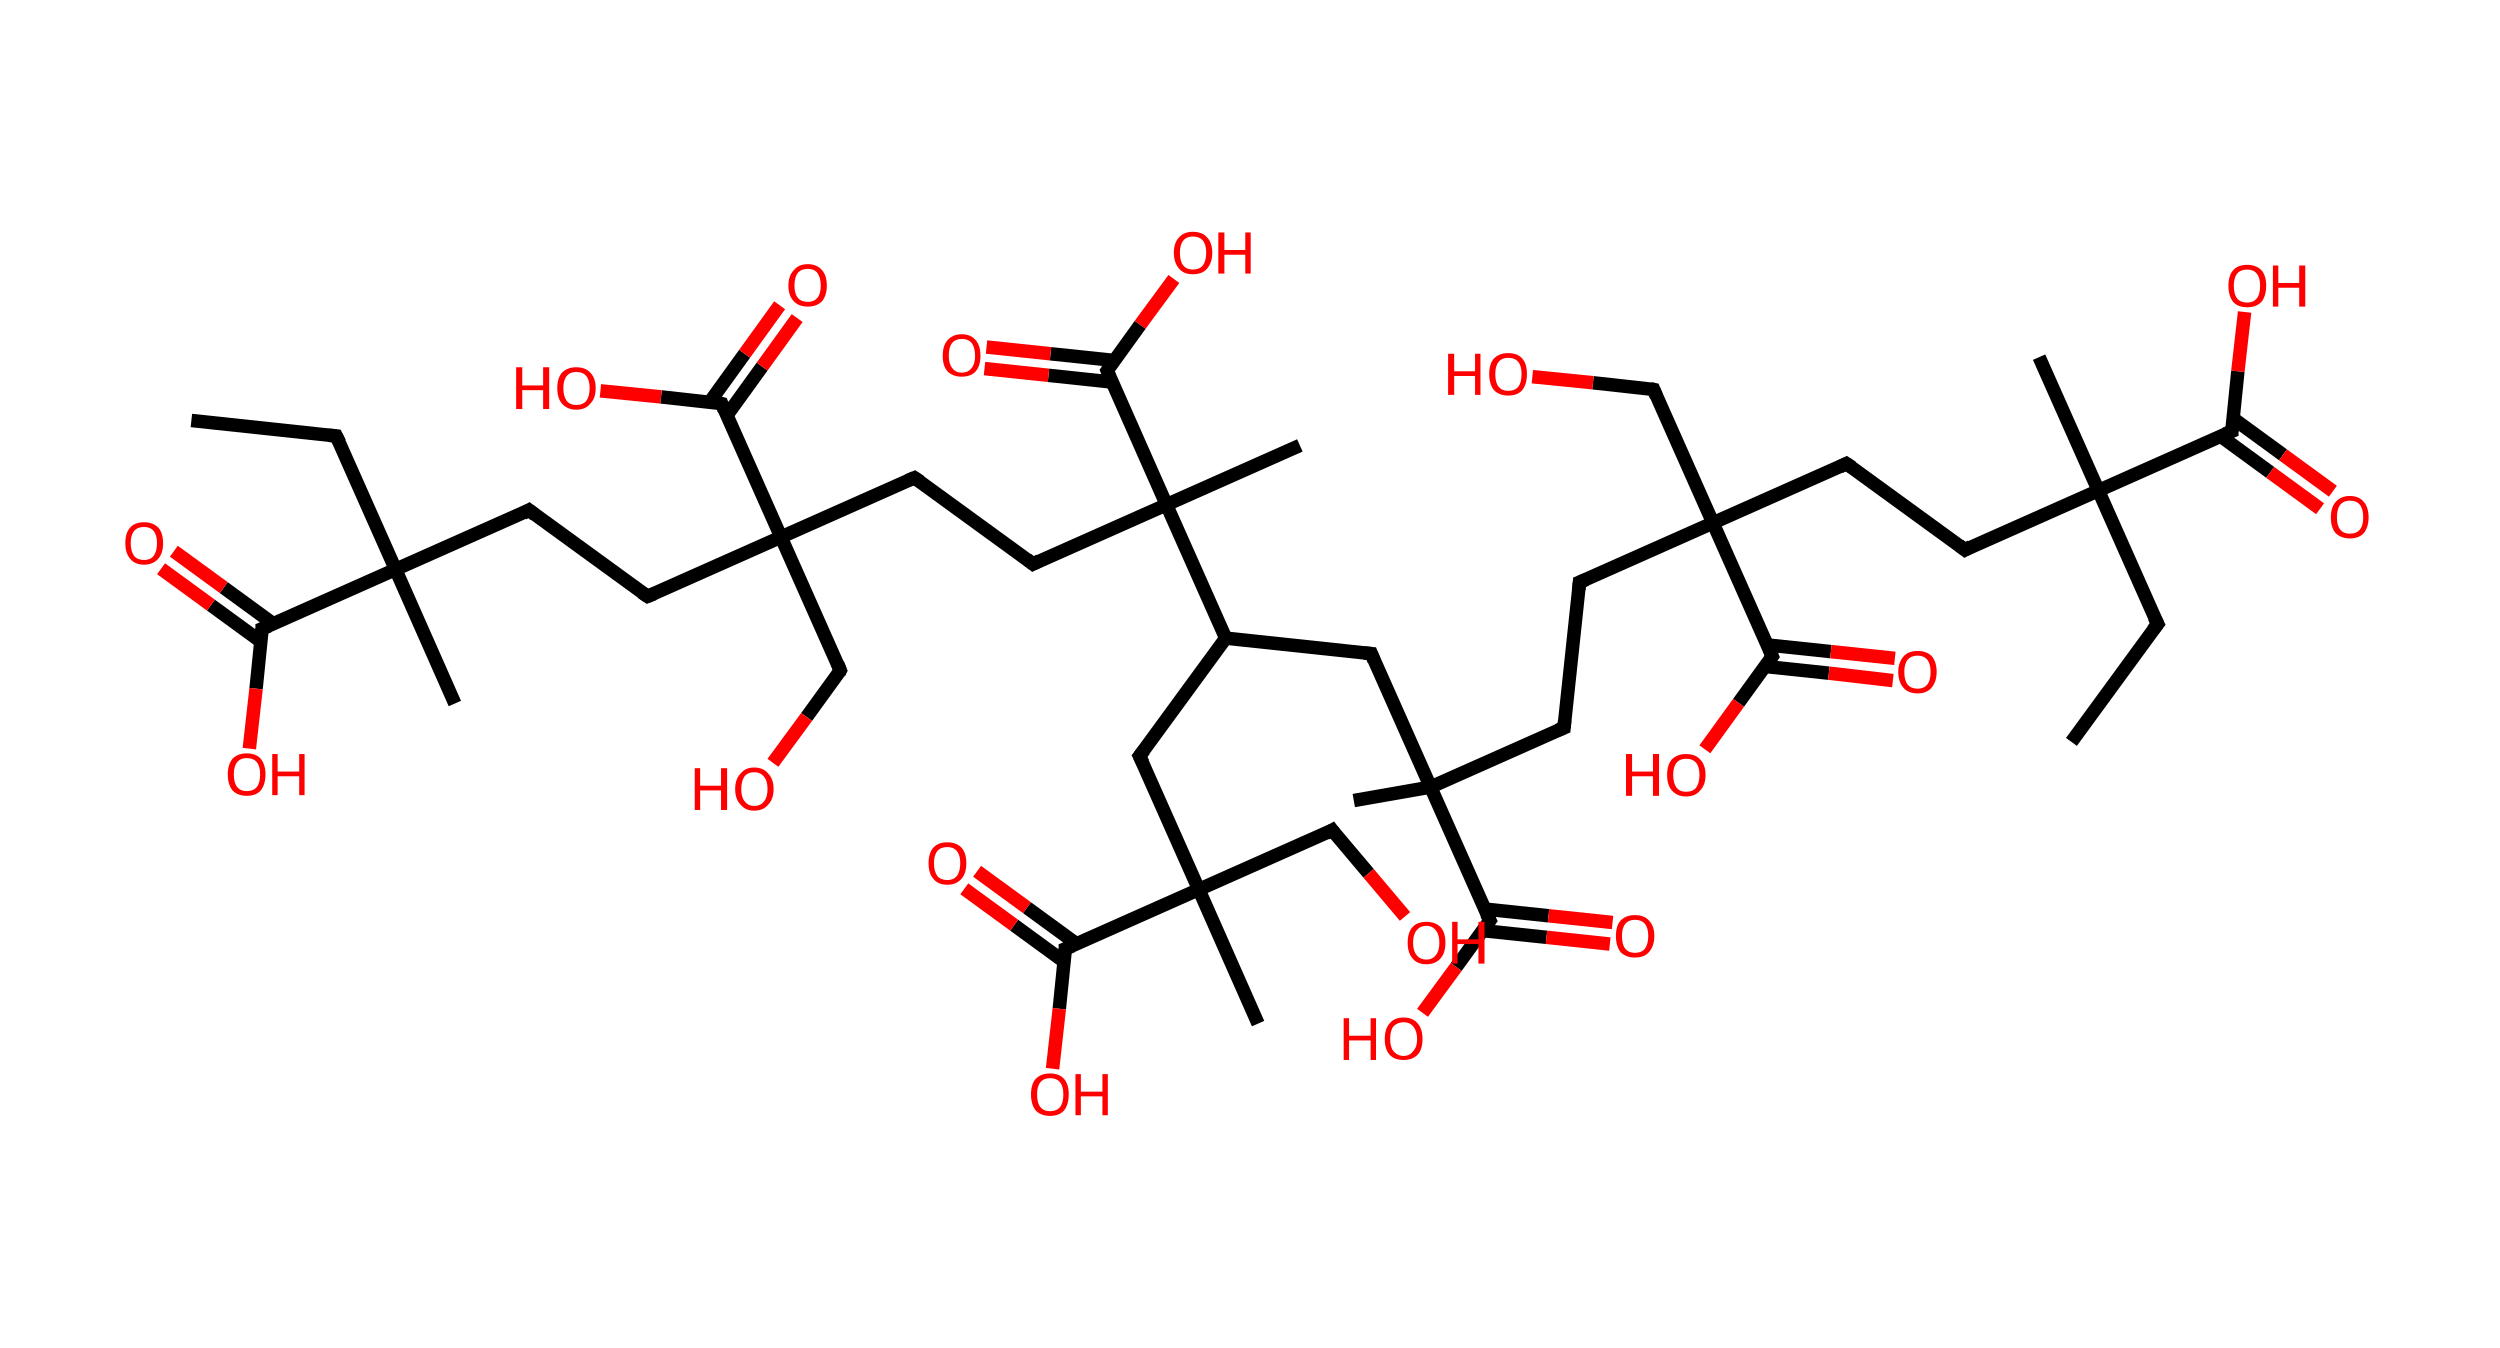 <?xml version='1.0' encoding='ASCII' standalone='yes'?>
<svg xmlns="http://www.w3.org/2000/svg" xmlns:rdkit="http://www.rdkit.org/xml" xmlns:xlink="http://www.w3.org/1999/xlink" version="1.1" baseProfile="full" xml:space="preserve" width="371px" height="200px" viewBox="0 0 371 200">
<!-- END OF HEADER -->
<rect style="opacity:1.0;fill:#FFFFFF;stroke:none" width="371.0" height="200.0" x="0.0" y="0.0"> </rect>
<path class="bond-0 atom-0 atom-1" d="M 307.4,110.1 L 320.2,92.6" style="fill:none;fill-rule:evenodd;stroke:#000000;stroke-width:2.0px;stroke-linecap:butt;stroke-linejoin:miter;stroke-opacity:1"/>
<path class="bond-1 atom-1 atom-2" d="M 320.2,92.6 L 311.4,72.8" style="fill:none;fill-rule:evenodd;stroke:#000000;stroke-width:2.0px;stroke-linecap:butt;stroke-linejoin:miter;stroke-opacity:1"/>
<path class="bond-2 atom-2 atom-3" d="M 311.4,72.8 L 302.6,53.0" style="fill:none;fill-rule:evenodd;stroke:#000000;stroke-width:2.0px;stroke-linecap:butt;stroke-linejoin:miter;stroke-opacity:1"/>
<path class="bond-3 atom-2 atom-4" d="M 311.4,72.8 L 291.6,81.6" style="fill:none;fill-rule:evenodd;stroke:#000000;stroke-width:2.0px;stroke-linecap:butt;stroke-linejoin:miter;stroke-opacity:1"/>
<path class="bond-4 atom-4 atom-5" d="M 291.6,81.6 L 274.0,68.8" style="fill:none;fill-rule:evenodd;stroke:#000000;stroke-width:2.0px;stroke-linecap:butt;stroke-linejoin:miter;stroke-opacity:1"/>
<path class="bond-5 atom-5 atom-6" d="M 274.0,68.8 L 254.2,77.6" style="fill:none;fill-rule:evenodd;stroke:#000000;stroke-width:2.0px;stroke-linecap:butt;stroke-linejoin:miter;stroke-opacity:1"/>
<path class="bond-6 atom-6 atom-7" d="M 254.2,77.6 L 245.4,57.8" style="fill:none;fill-rule:evenodd;stroke:#000000;stroke-width:2.0px;stroke-linecap:butt;stroke-linejoin:miter;stroke-opacity:1"/>
<path class="bond-7 atom-7 atom-8" d="M 245.4,57.8 L 236.4,56.8" style="fill:none;fill-rule:evenodd;stroke:#000000;stroke-width:2.0px;stroke-linecap:butt;stroke-linejoin:miter;stroke-opacity:1"/>
<path class="bond-7 atom-7 atom-8" d="M 236.4,56.8 L 227.4,55.9" style="fill:none;fill-rule:evenodd;stroke:#FF0000;stroke-width:2.0px;stroke-linecap:butt;stroke-linejoin:miter;stroke-opacity:1"/>
<path class="bond-8 atom-6 atom-9" d="M 254.2,77.6 L 234.4,86.4" style="fill:none;fill-rule:evenodd;stroke:#000000;stroke-width:2.0px;stroke-linecap:butt;stroke-linejoin:miter;stroke-opacity:1"/>
<path class="bond-9 atom-9 atom-10" d="M 234.4,86.4 L 232.1,108.0" style="fill:none;fill-rule:evenodd;stroke:#000000;stroke-width:2.0px;stroke-linecap:butt;stroke-linejoin:miter;stroke-opacity:1"/>
<path class="bond-10 atom-10 atom-11" d="M 232.1,108.0 L 212.3,116.8" style="fill:none;fill-rule:evenodd;stroke:#000000;stroke-width:2.0px;stroke-linecap:butt;stroke-linejoin:miter;stroke-opacity:1"/>
<path class="bond-11 atom-11 atom-12" d="M 212.3,116.8 L 200.9,118.8" style="fill:none;fill-rule:evenodd;stroke:#000000;stroke-width:2.0px;stroke-linecap:butt;stroke-linejoin:miter;stroke-opacity:1"/>
<path class="bond-12 atom-11 atom-13" d="M 212.3,116.8 L 203.5,97.0" style="fill:none;fill-rule:evenodd;stroke:#000000;stroke-width:2.0px;stroke-linecap:butt;stroke-linejoin:miter;stroke-opacity:1"/>
<path class="bond-13 atom-13 atom-14" d="M 203.5,97.0 L 181.9,94.7" style="fill:none;fill-rule:evenodd;stroke:#000000;stroke-width:2.0px;stroke-linecap:butt;stroke-linejoin:miter;stroke-opacity:1"/>
<path class="bond-14 atom-14 atom-15" d="M 181.9,94.7 L 169.1,112.2" style="fill:none;fill-rule:evenodd;stroke:#000000;stroke-width:2.0px;stroke-linecap:butt;stroke-linejoin:miter;stroke-opacity:1"/>
<path class="bond-15 atom-15 atom-16" d="M 169.1,112.2 L 177.9,132.0" style="fill:none;fill-rule:evenodd;stroke:#000000;stroke-width:2.0px;stroke-linecap:butt;stroke-linejoin:miter;stroke-opacity:1"/>
<path class="bond-16 atom-16 atom-17" d="M 177.9,132.0 L 186.7,151.9" style="fill:none;fill-rule:evenodd;stroke:#000000;stroke-width:2.0px;stroke-linecap:butt;stroke-linejoin:miter;stroke-opacity:1"/>
<path class="bond-17 atom-16 atom-18" d="M 177.9,132.0 L 197.7,123.2" style="fill:none;fill-rule:evenodd;stroke:#000000;stroke-width:2.0px;stroke-linecap:butt;stroke-linejoin:miter;stroke-opacity:1"/>
<path class="bond-18 atom-18 atom-19" d="M 197.7,123.2 L 203.1,129.6" style="fill:none;fill-rule:evenodd;stroke:#000000;stroke-width:2.0px;stroke-linecap:butt;stroke-linejoin:miter;stroke-opacity:1"/>
<path class="bond-18 atom-18 atom-19" d="M 203.1,129.6 L 208.5,136.0" style="fill:none;fill-rule:evenodd;stroke:#FF0000;stroke-width:2.0px;stroke-linecap:butt;stroke-linejoin:miter;stroke-opacity:1"/>
<path class="bond-19 atom-16 atom-20" d="M 177.9,132.0 L 158.1,140.8" style="fill:none;fill-rule:evenodd;stroke:#000000;stroke-width:2.0px;stroke-linecap:butt;stroke-linejoin:miter;stroke-opacity:1"/>
<path class="bond-20 atom-20 atom-21" d="M 159.8,140.1 L 152.4,134.7" style="fill:none;fill-rule:evenodd;stroke:#000000;stroke-width:2.0px;stroke-linecap:butt;stroke-linejoin:miter;stroke-opacity:1"/>
<path class="bond-20 atom-20 atom-21" d="M 152.4,134.7 L 145.0,129.3" style="fill:none;fill-rule:evenodd;stroke:#FF0000;stroke-width:2.0px;stroke-linecap:butt;stroke-linejoin:miter;stroke-opacity:1"/>
<path class="bond-20 atom-20 atom-21" d="M 157.9,142.7 L 150.5,137.3" style="fill:none;fill-rule:evenodd;stroke:#000000;stroke-width:2.0px;stroke-linecap:butt;stroke-linejoin:miter;stroke-opacity:1"/>
<path class="bond-20 atom-20 atom-21" d="M 150.5,137.3 L 143.1,131.9" style="fill:none;fill-rule:evenodd;stroke:#FF0000;stroke-width:2.0px;stroke-linecap:butt;stroke-linejoin:miter;stroke-opacity:1"/>
<path class="bond-21 atom-20 atom-22" d="M 158.1,140.8 L 157.2,149.7" style="fill:none;fill-rule:evenodd;stroke:#000000;stroke-width:2.0px;stroke-linecap:butt;stroke-linejoin:miter;stroke-opacity:1"/>
<path class="bond-21 atom-20 atom-22" d="M 157.2,149.7 L 156.2,158.6" style="fill:none;fill-rule:evenodd;stroke:#FF0000;stroke-width:2.0px;stroke-linecap:butt;stroke-linejoin:miter;stroke-opacity:1"/>
<path class="bond-22 atom-14 atom-23" d="M 181.9,94.7 L 173.1,74.9" style="fill:none;fill-rule:evenodd;stroke:#000000;stroke-width:2.0px;stroke-linecap:butt;stroke-linejoin:miter;stroke-opacity:1"/>
<path class="bond-23 atom-23 atom-24" d="M 173.1,74.9 L 192.9,66.1" style="fill:none;fill-rule:evenodd;stroke:#000000;stroke-width:2.0px;stroke-linecap:butt;stroke-linejoin:miter;stroke-opacity:1"/>
<path class="bond-24 atom-23 atom-25" d="M 173.1,74.9 L 153.3,83.7" style="fill:none;fill-rule:evenodd;stroke:#000000;stroke-width:2.0px;stroke-linecap:butt;stroke-linejoin:miter;stroke-opacity:1"/>
<path class="bond-25 atom-25 atom-26" d="M 153.3,83.7 L 135.7,70.9" style="fill:none;fill-rule:evenodd;stroke:#000000;stroke-width:2.0px;stroke-linecap:butt;stroke-linejoin:miter;stroke-opacity:1"/>
<path class="bond-26 atom-26 atom-27" d="M 135.7,70.9 L 115.9,79.7" style="fill:none;fill-rule:evenodd;stroke:#000000;stroke-width:2.0px;stroke-linecap:butt;stroke-linejoin:miter;stroke-opacity:1"/>
<path class="bond-27 atom-27 atom-28" d="M 115.9,79.7 L 124.7,99.5" style="fill:none;fill-rule:evenodd;stroke:#000000;stroke-width:2.0px;stroke-linecap:butt;stroke-linejoin:miter;stroke-opacity:1"/>
<path class="bond-28 atom-28 atom-29" d="M 124.7,99.5 L 119.7,106.4" style="fill:none;fill-rule:evenodd;stroke:#000000;stroke-width:2.0px;stroke-linecap:butt;stroke-linejoin:miter;stroke-opacity:1"/>
<path class="bond-28 atom-28 atom-29" d="M 119.7,106.4 L 114.7,113.2" style="fill:none;fill-rule:evenodd;stroke:#FF0000;stroke-width:2.0px;stroke-linecap:butt;stroke-linejoin:miter;stroke-opacity:1"/>
<path class="bond-29 atom-27 atom-30" d="M 115.9,79.7 L 96.1,88.5" style="fill:none;fill-rule:evenodd;stroke:#000000;stroke-width:2.0px;stroke-linecap:butt;stroke-linejoin:miter;stroke-opacity:1"/>
<path class="bond-30 atom-30 atom-31" d="M 96.1,88.5 L 78.5,75.7" style="fill:none;fill-rule:evenodd;stroke:#000000;stroke-width:2.0px;stroke-linecap:butt;stroke-linejoin:miter;stroke-opacity:1"/>
<path class="bond-31 atom-31 atom-32" d="M 78.5,75.7 L 58.7,84.5" style="fill:none;fill-rule:evenodd;stroke:#000000;stroke-width:2.0px;stroke-linecap:butt;stroke-linejoin:miter;stroke-opacity:1"/>
<path class="bond-32 atom-32 atom-33" d="M 58.7,84.5 L 67.5,104.4" style="fill:none;fill-rule:evenodd;stroke:#000000;stroke-width:2.0px;stroke-linecap:butt;stroke-linejoin:miter;stroke-opacity:1"/>
<path class="bond-33 atom-32 atom-34" d="M 58.7,84.5 L 49.9,64.7" style="fill:none;fill-rule:evenodd;stroke:#000000;stroke-width:2.0px;stroke-linecap:butt;stroke-linejoin:miter;stroke-opacity:1"/>
<path class="bond-34 atom-34 atom-35" d="M 49.9,64.7 L 28.4,62.4" style="fill:none;fill-rule:evenodd;stroke:#000000;stroke-width:2.0px;stroke-linecap:butt;stroke-linejoin:miter;stroke-opacity:1"/>
<path class="bond-35 atom-32 atom-36" d="M 58.7,84.5 L 38.9,93.3" style="fill:none;fill-rule:evenodd;stroke:#000000;stroke-width:2.0px;stroke-linecap:butt;stroke-linejoin:miter;stroke-opacity:1"/>
<path class="bond-36 atom-36 atom-37" d="M 40.6,92.6 L 33.2,87.2" style="fill:none;fill-rule:evenodd;stroke:#000000;stroke-width:2.0px;stroke-linecap:butt;stroke-linejoin:miter;stroke-opacity:1"/>
<path class="bond-36 atom-36 atom-37" d="M 33.2,87.2 L 25.8,81.8" style="fill:none;fill-rule:evenodd;stroke:#FF0000;stroke-width:2.0px;stroke-linecap:butt;stroke-linejoin:miter;stroke-opacity:1"/>
<path class="bond-36 atom-36 atom-37" d="M 38.7,95.2 L 31.3,89.8" style="fill:none;fill-rule:evenodd;stroke:#000000;stroke-width:2.0px;stroke-linecap:butt;stroke-linejoin:miter;stroke-opacity:1"/>
<path class="bond-36 atom-36 atom-37" d="M 31.3,89.8 L 23.9,84.4" style="fill:none;fill-rule:evenodd;stroke:#FF0000;stroke-width:2.0px;stroke-linecap:butt;stroke-linejoin:miter;stroke-opacity:1"/>
<path class="bond-37 atom-36 atom-38" d="M 38.9,93.3 L 38.0,102.2" style="fill:none;fill-rule:evenodd;stroke:#000000;stroke-width:2.0px;stroke-linecap:butt;stroke-linejoin:miter;stroke-opacity:1"/>
<path class="bond-37 atom-36 atom-38" d="M 38.0,102.2 L 37.0,111.1" style="fill:none;fill-rule:evenodd;stroke:#FF0000;stroke-width:2.0px;stroke-linecap:butt;stroke-linejoin:miter;stroke-opacity:1"/>
<path class="bond-38 atom-27 atom-39" d="M 115.9,79.7 L 107.1,59.9" style="fill:none;fill-rule:evenodd;stroke:#000000;stroke-width:2.0px;stroke-linecap:butt;stroke-linejoin:miter;stroke-opacity:1"/>
<path class="bond-39 atom-39 atom-40" d="M 107.9,61.6 L 113.1,54.4" style="fill:none;fill-rule:evenodd;stroke:#000000;stroke-width:2.0px;stroke-linecap:butt;stroke-linejoin:miter;stroke-opacity:1"/>
<path class="bond-39 atom-39 atom-40" d="M 113.1,54.4 L 118.3,47.2" style="fill:none;fill-rule:evenodd;stroke:#FF0000;stroke-width:2.0px;stroke-linecap:butt;stroke-linejoin:miter;stroke-opacity:1"/>
<path class="bond-39 atom-39 atom-40" d="M 105.3,59.7 L 110.5,52.5" style="fill:none;fill-rule:evenodd;stroke:#000000;stroke-width:2.0px;stroke-linecap:butt;stroke-linejoin:miter;stroke-opacity:1"/>
<path class="bond-39 atom-39 atom-40" d="M 110.5,52.5 L 115.7,45.3" style="fill:none;fill-rule:evenodd;stroke:#FF0000;stroke-width:2.0px;stroke-linecap:butt;stroke-linejoin:miter;stroke-opacity:1"/>
<path class="bond-40 atom-39 atom-41" d="M 107.1,59.9 L 98.1,58.9" style="fill:none;fill-rule:evenodd;stroke:#000000;stroke-width:2.0px;stroke-linecap:butt;stroke-linejoin:miter;stroke-opacity:1"/>
<path class="bond-40 atom-39 atom-41" d="M 98.1,58.9 L 89.1,58.0" style="fill:none;fill-rule:evenodd;stroke:#FF0000;stroke-width:2.0px;stroke-linecap:butt;stroke-linejoin:miter;stroke-opacity:1"/>
<path class="bond-41 atom-23 atom-42" d="M 173.1,74.9 L 164.3,55.0" style="fill:none;fill-rule:evenodd;stroke:#000000;stroke-width:2.0px;stroke-linecap:butt;stroke-linejoin:miter;stroke-opacity:1"/>
<path class="bond-42 atom-42 atom-43" d="M 165.4,53.5 L 155.9,52.5" style="fill:none;fill-rule:evenodd;stroke:#000000;stroke-width:2.0px;stroke-linecap:butt;stroke-linejoin:miter;stroke-opacity:1"/>
<path class="bond-42 atom-42 atom-43" d="M 155.9,52.5 L 146.4,51.5" style="fill:none;fill-rule:evenodd;stroke:#FF0000;stroke-width:2.0px;stroke-linecap:butt;stroke-linejoin:miter;stroke-opacity:1"/>
<path class="bond-42 atom-42 atom-43" d="M 165.0,56.7 L 155.6,55.7" style="fill:none;fill-rule:evenodd;stroke:#000000;stroke-width:2.0px;stroke-linecap:butt;stroke-linejoin:miter;stroke-opacity:1"/>
<path class="bond-42 atom-42 atom-43" d="M 155.6,55.7 L 146.1,54.7" style="fill:none;fill-rule:evenodd;stroke:#FF0000;stroke-width:2.0px;stroke-linecap:butt;stroke-linejoin:miter;stroke-opacity:1"/>
<path class="bond-43 atom-42 atom-44" d="M 164.3,55.0 L 169.2,48.2" style="fill:none;fill-rule:evenodd;stroke:#000000;stroke-width:2.0px;stroke-linecap:butt;stroke-linejoin:miter;stroke-opacity:1"/>
<path class="bond-43 atom-42 atom-44" d="M 169.2,48.2 L 174.2,41.4" style="fill:none;fill-rule:evenodd;stroke:#FF0000;stroke-width:2.0px;stroke-linecap:butt;stroke-linejoin:miter;stroke-opacity:1"/>
<path class="bond-44 atom-11 atom-45" d="M 212.3,116.8 L 221.1,136.6" style="fill:none;fill-rule:evenodd;stroke:#000000;stroke-width:2.0px;stroke-linecap:butt;stroke-linejoin:miter;stroke-opacity:1"/>
<path class="bond-45 atom-45 atom-46" d="M 220.0,138.1 L 229.5,139.1" style="fill:none;fill-rule:evenodd;stroke:#000000;stroke-width:2.0px;stroke-linecap:butt;stroke-linejoin:miter;stroke-opacity:1"/>
<path class="bond-45 atom-45 atom-46" d="M 229.5,139.1 L 238.9,140.1" style="fill:none;fill-rule:evenodd;stroke:#FF0000;stroke-width:2.0px;stroke-linecap:butt;stroke-linejoin:miter;stroke-opacity:1"/>
<path class="bond-45 atom-45 atom-46" d="M 220.3,134.9 L 229.8,135.9" style="fill:none;fill-rule:evenodd;stroke:#000000;stroke-width:2.0px;stroke-linecap:butt;stroke-linejoin:miter;stroke-opacity:1"/>
<path class="bond-45 atom-45 atom-46" d="M 229.8,135.9 L 239.3,136.9" style="fill:none;fill-rule:evenodd;stroke:#FF0000;stroke-width:2.0px;stroke-linecap:butt;stroke-linejoin:miter;stroke-opacity:1"/>
<path class="bond-46 atom-45 atom-47" d="M 221.1,136.6 L 216.1,143.5" style="fill:none;fill-rule:evenodd;stroke:#000000;stroke-width:2.0px;stroke-linecap:butt;stroke-linejoin:miter;stroke-opacity:1"/>
<path class="bond-46 atom-45 atom-47" d="M 216.1,143.5 L 211.1,150.3" style="fill:none;fill-rule:evenodd;stroke:#FF0000;stroke-width:2.0px;stroke-linecap:butt;stroke-linejoin:miter;stroke-opacity:1"/>
<path class="bond-47 atom-6 atom-48" d="M 254.2,77.6 L 263.0,97.4" style="fill:none;fill-rule:evenodd;stroke:#000000;stroke-width:2.0px;stroke-linecap:butt;stroke-linejoin:miter;stroke-opacity:1"/>
<path class="bond-48 atom-48 atom-49" d="M 261.9,98.9 L 271.4,99.9" style="fill:none;fill-rule:evenodd;stroke:#000000;stroke-width:2.0px;stroke-linecap:butt;stroke-linejoin:miter;stroke-opacity:1"/>
<path class="bond-48 atom-48 atom-49" d="M 271.4,99.9 L 280.9,101.0" style="fill:none;fill-rule:evenodd;stroke:#FF0000;stroke-width:2.0px;stroke-linecap:butt;stroke-linejoin:miter;stroke-opacity:1"/>
<path class="bond-48 atom-48 atom-49" d="M 262.2,95.7 L 271.7,96.7" style="fill:none;fill-rule:evenodd;stroke:#000000;stroke-width:2.0px;stroke-linecap:butt;stroke-linejoin:miter;stroke-opacity:1"/>
<path class="bond-48 atom-48 atom-49" d="M 271.7,96.7 L 281.2,97.7" style="fill:none;fill-rule:evenodd;stroke:#FF0000;stroke-width:2.0px;stroke-linecap:butt;stroke-linejoin:miter;stroke-opacity:1"/>
<path class="bond-49 atom-48 atom-50" d="M 263.0,97.4 L 258.0,104.3" style="fill:none;fill-rule:evenodd;stroke:#000000;stroke-width:2.0px;stroke-linecap:butt;stroke-linejoin:miter;stroke-opacity:1"/>
<path class="bond-49 atom-48 atom-50" d="M 258.0,104.3 L 253.0,111.2" style="fill:none;fill-rule:evenodd;stroke:#FF0000;stroke-width:2.0px;stroke-linecap:butt;stroke-linejoin:miter;stroke-opacity:1"/>
<path class="bond-50 atom-2 atom-51" d="M 311.4,72.8 L 331.2,64.0" style="fill:none;fill-rule:evenodd;stroke:#000000;stroke-width:2.0px;stroke-linecap:butt;stroke-linejoin:miter;stroke-opacity:1"/>
<path class="bond-51 atom-51 atom-52" d="M 329.5,64.7 L 336.9,70.1" style="fill:none;fill-rule:evenodd;stroke:#000000;stroke-width:2.0px;stroke-linecap:butt;stroke-linejoin:miter;stroke-opacity:1"/>
<path class="bond-51 atom-51 atom-52" d="M 336.9,70.1 L 344.3,75.5" style="fill:none;fill-rule:evenodd;stroke:#FF0000;stroke-width:2.0px;stroke-linecap:butt;stroke-linejoin:miter;stroke-opacity:1"/>
<path class="bond-51 atom-51 atom-52" d="M 331.4,62.1 L 338.8,67.5" style="fill:none;fill-rule:evenodd;stroke:#000000;stroke-width:2.0px;stroke-linecap:butt;stroke-linejoin:miter;stroke-opacity:1"/>
<path class="bond-51 atom-51 atom-52" d="M 338.8,67.5 L 346.2,72.9" style="fill:none;fill-rule:evenodd;stroke:#FF0000;stroke-width:2.0px;stroke-linecap:butt;stroke-linejoin:miter;stroke-opacity:1"/>
<path class="bond-52 atom-51 atom-53" d="M 331.2,64.0 L 332.1,55.1" style="fill:none;fill-rule:evenodd;stroke:#000000;stroke-width:2.0px;stroke-linecap:butt;stroke-linejoin:miter;stroke-opacity:1"/>
<path class="bond-52 atom-51 atom-53" d="M 332.1,55.1 L 333.1,46.3" style="fill:none;fill-rule:evenodd;stroke:#FF0000;stroke-width:2.0px;stroke-linecap:butt;stroke-linejoin:miter;stroke-opacity:1"/>
<path d="M 319.5,93.5 L 320.2,92.6 L 319.7,91.6" style="fill:none;stroke:#000000;stroke-width:2.0px;stroke-linecap:butt;stroke-linejoin:miter;stroke-opacity:1;"/>
<path d="M 292.5,81.1 L 291.6,81.6 L 290.7,80.9" style="fill:none;stroke:#000000;stroke-width:2.0px;stroke-linecap:butt;stroke-linejoin:miter;stroke-opacity:1;"/>
<path d="M 274.9,69.4 L 274.0,68.8 L 273.0,69.3" style="fill:none;stroke:#000000;stroke-width:2.0px;stroke-linecap:butt;stroke-linejoin:miter;stroke-opacity:1;"/>
<path d="M 245.8,58.8 L 245.4,57.8 L 244.9,57.7" style="fill:none;stroke:#000000;stroke-width:2.0px;stroke-linecap:butt;stroke-linejoin:miter;stroke-opacity:1;"/>
<path d="M 235.4,86.0 L 234.4,86.4 L 234.3,87.5" style="fill:none;stroke:#000000;stroke-width:2.0px;stroke-linecap:butt;stroke-linejoin:miter;stroke-opacity:1;"/>
<path d="M 232.2,106.9 L 232.1,108.0 L 231.1,108.4" style="fill:none;stroke:#000000;stroke-width:2.0px;stroke-linecap:butt;stroke-linejoin:miter;stroke-opacity:1;"/>
<path d="M 203.9,98.0 L 203.5,97.0 L 202.4,96.9" style="fill:none;stroke:#000000;stroke-width:2.0px;stroke-linecap:butt;stroke-linejoin:miter;stroke-opacity:1;"/>
<path d="M 169.8,111.3 L 169.1,112.2 L 169.6,113.2" style="fill:none;stroke:#000000;stroke-width:2.0px;stroke-linecap:butt;stroke-linejoin:miter;stroke-opacity:1;"/>
<path d="M 196.8,123.7 L 197.7,123.2 L 198.0,123.6" style="fill:none;stroke:#000000;stroke-width:2.0px;stroke-linecap:butt;stroke-linejoin:miter;stroke-opacity:1;"/>
<path d="M 159.1,140.4 L 158.1,140.8 L 158.1,141.3" style="fill:none;stroke:#000000;stroke-width:2.0px;stroke-linecap:butt;stroke-linejoin:miter;stroke-opacity:1;"/>
<path d="M 154.3,83.2 L 153.3,83.7 L 152.4,83.0" style="fill:none;stroke:#000000;stroke-width:2.0px;stroke-linecap:butt;stroke-linejoin:miter;stroke-opacity:1;"/>
<path d="M 136.6,71.5 L 135.7,70.9 L 134.7,71.3" style="fill:none;stroke:#000000;stroke-width:2.0px;stroke-linecap:butt;stroke-linejoin:miter;stroke-opacity:1;"/>
<path d="M 124.3,98.5 L 124.7,99.5 L 124.5,99.9" style="fill:none;stroke:#000000;stroke-width:2.0px;stroke-linecap:butt;stroke-linejoin:miter;stroke-opacity:1;"/>
<path d="M 97.1,88.1 L 96.1,88.5 L 95.2,87.9" style="fill:none;stroke:#000000;stroke-width:2.0px;stroke-linecap:butt;stroke-linejoin:miter;stroke-opacity:1;"/>
<path d="M 79.4,76.4 L 78.5,75.7 L 77.6,76.2" style="fill:none;stroke:#000000;stroke-width:2.0px;stroke-linecap:butt;stroke-linejoin:miter;stroke-opacity:1;"/>
<path d="M 50.4,65.7 L 49.9,64.7 L 48.8,64.6" style="fill:none;stroke:#000000;stroke-width:2.0px;stroke-linecap:butt;stroke-linejoin:miter;stroke-opacity:1;"/>
<path d="M 39.9,92.9 L 38.9,93.3 L 38.9,93.8" style="fill:none;stroke:#000000;stroke-width:2.0px;stroke-linecap:butt;stroke-linejoin:miter;stroke-opacity:1;"/>
<path d="M 107.5,60.9 L 107.1,59.9 L 106.7,59.8" style="fill:none;stroke:#000000;stroke-width:2.0px;stroke-linecap:butt;stroke-linejoin:miter;stroke-opacity:1;"/>
<path d="M 164.7,56.0 L 164.3,55.0 L 164.5,54.7" style="fill:none;stroke:#000000;stroke-width:2.0px;stroke-linecap:butt;stroke-linejoin:miter;stroke-opacity:1;"/>
<path d="M 220.6,135.6 L 221.1,136.6 L 220.8,137.0" style="fill:none;stroke:#000000;stroke-width:2.0px;stroke-linecap:butt;stroke-linejoin:miter;stroke-opacity:1;"/>
<path d="M 262.6,96.4 L 263.0,97.4 L 262.7,97.8" style="fill:none;stroke:#000000;stroke-width:2.0px;stroke-linecap:butt;stroke-linejoin:miter;stroke-opacity:1;"/>
<path d="M 330.2,64.4 L 331.2,64.0 L 331.2,63.5" style="fill:none;stroke:#000000;stroke-width:2.0px;stroke-linecap:butt;stroke-linejoin:miter;stroke-opacity:1;"/>
<path class="atom-8" d="M 214.9 52.5 L 215.8 52.5 L 215.8 55.1 L 218.9 55.1 L 218.9 52.5 L 219.7 52.5 L 219.7 58.6 L 218.9 58.6 L 218.9 55.8 L 215.8 55.8 L 215.8 58.6 L 214.9 58.6 L 214.9 52.5 " fill="#FF0000"/>
<path class="atom-8" d="M 221.0 55.5 Q 221.0 54.0, 221.7 53.2 Q 222.5 52.4, 223.8 52.4 Q 225.2 52.4, 225.9 53.2 Q 226.6 54.0, 226.6 55.5 Q 226.6 57.0, 225.9 57.9 Q 225.2 58.7, 223.8 58.7 Q 222.5 58.7, 221.7 57.9 Q 221.0 57.0, 221.0 55.5 M 223.8 58.0 Q 224.8 58.0, 225.3 57.4 Q 225.8 56.8, 225.8 55.5 Q 225.8 54.3, 225.3 53.7 Q 224.8 53.1, 223.8 53.1 Q 222.9 53.1, 222.4 53.7 Q 221.9 54.3, 221.9 55.5 Q 221.9 56.8, 222.4 57.4 Q 222.9 58.0, 223.8 58.0 " fill="#FF0000"/>
<path class="atom-19" d="M 208.9 139.9 Q 208.9 138.4, 209.6 137.6 Q 210.3 136.8, 211.7 136.8 Q 213.0 136.8, 213.8 137.6 Q 214.5 138.4, 214.5 139.9 Q 214.5 141.4, 213.8 142.2 Q 213.0 143.1, 211.7 143.1 Q 210.3 143.1, 209.6 142.2 Q 208.9 141.4, 208.9 139.9 M 211.7 142.4 Q 212.6 142.4, 213.1 141.7 Q 213.6 141.1, 213.6 139.9 Q 213.6 138.7, 213.1 138.1 Q 212.6 137.4, 211.7 137.4 Q 210.7 137.4, 210.2 138.1 Q 209.7 138.7, 209.7 139.9 Q 209.7 141.1, 210.2 141.7 Q 210.7 142.4, 211.7 142.4 " fill="#FF0000"/>
<path class="atom-19" d="M 215.5 136.8 L 216.3 136.8 L 216.3 139.4 L 219.4 139.4 L 219.4 136.8 L 220.3 136.8 L 220.3 143.0 L 219.4 143.0 L 219.4 140.1 L 216.3 140.1 L 216.3 143.0 L 215.5 143.0 L 215.5 136.8 " fill="#FF0000"/>
<path class="atom-21" d="M 137.8 128.1 Q 137.8 126.6, 138.5 125.8 Q 139.2 125.0, 140.6 125.0 Q 141.9 125.0, 142.7 125.8 Q 143.4 126.6, 143.4 128.1 Q 143.4 129.6, 142.7 130.4 Q 141.9 131.3, 140.6 131.3 Q 139.2 131.3, 138.5 130.4 Q 137.8 129.6, 137.8 128.1 M 140.6 130.6 Q 141.5 130.6, 142.0 130.0 Q 142.5 129.3, 142.5 128.1 Q 142.5 126.9, 142.0 126.3 Q 141.5 125.7, 140.6 125.7 Q 139.6 125.7, 139.1 126.3 Q 138.6 126.9, 138.6 128.1 Q 138.6 129.3, 139.1 130.0 Q 139.6 130.6, 140.6 130.6 " fill="#FF0000"/>
<path class="atom-22" d="M 153.0 162.4 Q 153.0 160.9, 153.7 160.1 Q 154.5 159.3, 155.8 159.3 Q 157.2 159.3, 157.9 160.1 Q 158.6 160.9, 158.6 162.4 Q 158.6 163.9, 157.9 164.8 Q 157.2 165.6, 155.8 165.6 Q 154.5 165.6, 153.7 164.8 Q 153.0 163.9, 153.0 162.4 M 155.8 164.9 Q 156.8 164.9, 157.3 164.3 Q 157.8 163.7, 157.8 162.4 Q 157.8 161.2, 157.3 160.6 Q 156.8 160.0, 155.8 160.0 Q 154.9 160.0, 154.4 160.6 Q 153.9 161.2, 153.9 162.4 Q 153.9 163.7, 154.4 164.3 Q 154.9 164.9, 155.8 164.9 " fill="#FF0000"/>
<path class="atom-22" d="M 159.6 159.4 L 160.4 159.4 L 160.4 162.0 L 163.6 162.0 L 163.6 159.4 L 164.4 159.4 L 164.4 165.5 L 163.6 165.5 L 163.6 162.7 L 160.4 162.7 L 160.4 165.5 L 159.6 165.5 L 159.6 159.4 " fill="#FF0000"/>
<path class="atom-29" d="M 103.1 114.0 L 103.9 114.0 L 103.9 116.6 L 107.0 116.6 L 107.0 114.0 L 107.9 114.0 L 107.9 120.2 L 107.0 120.2 L 107.0 117.3 L 103.9 117.3 L 103.9 120.2 L 103.1 120.2 L 103.1 114.0 " fill="#FF0000"/>
<path class="atom-29" d="M 109.1 117.1 Q 109.1 115.6, 109.9 114.8 Q 110.6 113.9, 111.9 113.9 Q 113.3 113.9, 114.0 114.8 Q 114.8 115.6, 114.8 117.1 Q 114.8 118.6, 114.0 119.4 Q 113.3 120.3, 111.9 120.3 Q 110.6 120.3, 109.9 119.4 Q 109.1 118.6, 109.1 117.1 M 111.9 119.6 Q 112.9 119.6, 113.4 118.9 Q 113.9 118.3, 113.9 117.1 Q 113.9 115.9, 113.4 115.3 Q 112.9 114.6, 111.9 114.6 Q 111.0 114.6, 110.5 115.2 Q 110.0 115.9, 110.0 117.1 Q 110.0 118.3, 110.5 118.9 Q 111.0 119.6, 111.9 119.6 " fill="#FF0000"/>
<path class="atom-37" d="M 18.6 80.6 Q 18.6 79.1, 19.3 78.3 Q 20.0 77.5, 21.4 77.5 Q 22.7 77.5, 23.5 78.3 Q 24.2 79.1, 24.2 80.6 Q 24.2 82.1, 23.5 82.9 Q 22.7 83.8, 21.4 83.8 Q 20.0 83.8, 19.3 82.9 Q 18.6 82.1, 18.6 80.6 M 21.4 83.1 Q 22.3 83.1, 22.8 82.5 Q 23.3 81.8, 23.3 80.6 Q 23.3 79.4, 22.8 78.8 Q 22.3 78.2, 21.4 78.2 Q 20.4 78.2, 19.9 78.8 Q 19.4 79.4, 19.4 80.6 Q 19.4 81.8, 19.9 82.5 Q 20.4 83.1, 21.4 83.1 " fill="#FF0000"/>
<path class="atom-38" d="M 33.8 114.9 Q 33.8 113.5, 34.5 112.6 Q 35.3 111.8, 36.6 111.8 Q 38.0 111.8, 38.7 112.6 Q 39.4 113.5, 39.4 114.9 Q 39.4 116.4, 38.7 117.3 Q 38.0 118.1, 36.6 118.1 Q 35.3 118.1, 34.5 117.3 Q 33.8 116.4, 33.8 114.9 M 36.6 117.4 Q 37.6 117.4, 38.1 116.8 Q 38.6 116.2, 38.6 114.9 Q 38.6 113.7, 38.1 113.1 Q 37.6 112.5, 36.6 112.5 Q 35.7 112.5, 35.2 113.1 Q 34.7 113.7, 34.7 114.9 Q 34.7 116.2, 35.2 116.8 Q 35.7 117.4, 36.6 117.4 " fill="#FF0000"/>
<path class="atom-38" d="M 40.4 111.9 L 41.2 111.9 L 41.2 114.5 L 44.4 114.5 L 44.4 111.9 L 45.2 111.9 L 45.2 118.0 L 44.4 118.0 L 44.4 115.2 L 41.2 115.2 L 41.2 118.0 L 40.4 118.0 L 40.4 111.9 " fill="#FF0000"/>
<path class="atom-40" d="M 117.0 42.4 Q 117.0 40.9, 117.8 40.1 Q 118.5 39.2, 119.9 39.2 Q 121.2 39.2, 122.0 40.1 Q 122.7 40.9, 122.7 42.4 Q 122.7 43.8, 122.0 44.7 Q 121.2 45.5, 119.9 45.5 Q 118.5 45.5, 117.8 44.7 Q 117.0 43.9, 117.0 42.4 M 119.9 44.8 Q 120.8 44.8, 121.3 44.2 Q 121.8 43.6, 121.8 42.4 Q 121.8 41.2, 121.3 40.5 Q 120.8 39.9, 119.9 39.9 Q 118.9 39.9, 118.4 40.5 Q 117.9 41.1, 117.9 42.4 Q 117.9 43.6, 118.4 44.2 Q 118.9 44.8, 119.9 44.8 " fill="#FF0000"/>
<path class="atom-41" d="M 76.6 54.5 L 77.5 54.5 L 77.5 57.2 L 80.6 57.2 L 80.6 54.5 L 81.5 54.5 L 81.5 60.7 L 80.6 60.7 L 80.6 57.9 L 77.5 57.9 L 77.5 60.7 L 76.6 60.7 L 76.6 54.5 " fill="#FF0000"/>
<path class="atom-41" d="M 82.7 57.6 Q 82.7 56.1, 83.4 55.3 Q 84.2 54.5, 85.5 54.5 Q 86.9 54.5, 87.6 55.3 Q 88.4 56.1, 88.4 57.6 Q 88.4 59.1, 87.6 59.9 Q 86.9 60.8, 85.5 60.8 Q 84.2 60.8, 83.4 59.9 Q 82.7 59.1, 82.7 57.6 M 85.5 60.1 Q 86.5 60.1, 87.0 59.5 Q 87.5 58.8, 87.5 57.6 Q 87.5 56.4, 87.0 55.8 Q 86.5 55.2, 85.5 55.2 Q 84.6 55.2, 84.1 55.8 Q 83.6 56.4, 83.6 57.6 Q 83.6 58.8, 84.1 59.5 Q 84.6 60.1, 85.5 60.1 " fill="#FF0000"/>
<path class="atom-43" d="M 139.9 52.8 Q 139.9 51.3, 140.6 50.5 Q 141.4 49.6, 142.7 49.6 Q 144.1 49.6, 144.8 50.5 Q 145.5 51.3, 145.5 52.8 Q 145.5 54.3, 144.8 55.1 Q 144.1 55.9, 142.7 55.9 Q 141.4 55.9, 140.6 55.1 Q 139.9 54.3, 139.9 52.8 M 142.7 55.3 Q 143.7 55.3, 144.2 54.6 Q 144.7 54.0, 144.7 52.8 Q 144.7 51.6, 144.2 50.9 Q 143.7 50.3, 142.7 50.3 Q 141.8 50.3, 141.3 50.9 Q 140.8 51.5, 140.8 52.8 Q 140.8 54.0, 141.3 54.6 Q 141.8 55.3, 142.7 55.3 " fill="#FF0000"/>
<path class="atom-44" d="M 174.2 37.5 Q 174.2 36.0, 175.0 35.2 Q 175.7 34.4, 177.0 34.4 Q 178.4 34.4, 179.1 35.2 Q 179.9 36.0, 179.9 37.5 Q 179.9 39.0, 179.1 39.9 Q 178.4 40.7, 177.0 40.7 Q 175.7 40.7, 175.0 39.9 Q 174.2 39.0, 174.2 37.5 M 177.0 40.0 Q 178.0 40.0, 178.5 39.4 Q 179.0 38.7, 179.0 37.5 Q 179.0 36.3, 178.5 35.7 Q 178.0 35.1, 177.0 35.1 Q 176.1 35.1, 175.6 35.7 Q 175.1 36.3, 175.1 37.5 Q 175.1 38.8, 175.6 39.4 Q 176.1 40.0, 177.0 40.0 " fill="#FF0000"/>
<path class="atom-44" d="M 180.8 34.5 L 181.7 34.5 L 181.7 37.1 L 184.8 37.1 L 184.8 34.5 L 185.6 34.5 L 185.6 40.6 L 184.8 40.6 L 184.8 37.8 L 181.7 37.8 L 181.7 40.6 L 180.8 40.6 L 180.8 34.5 " fill="#FF0000"/>
<path class="atom-46" d="M 239.8 138.9 Q 239.8 137.4, 240.5 136.6 Q 241.3 135.8, 242.6 135.8 Q 244.0 135.8, 244.7 136.6 Q 245.5 137.4, 245.5 138.9 Q 245.5 140.4, 244.7 141.3 Q 244.0 142.1, 242.6 142.1 Q 241.3 142.1, 240.5 141.3 Q 239.8 140.4, 239.8 138.9 M 242.6 141.4 Q 243.6 141.4, 244.1 140.8 Q 244.6 140.1, 244.6 138.9 Q 244.6 137.7, 244.1 137.1 Q 243.6 136.5, 242.6 136.5 Q 241.7 136.5, 241.2 137.1 Q 240.7 137.7, 240.7 138.9 Q 240.7 140.2, 241.2 140.8 Q 241.7 141.4, 242.6 141.4 " fill="#FF0000"/>
<path class="atom-47" d="M 199.4 151.1 L 200.2 151.1 L 200.2 153.7 L 203.4 153.7 L 203.4 151.1 L 204.2 151.1 L 204.2 157.3 L 203.4 157.3 L 203.4 154.4 L 200.2 154.4 L 200.2 157.3 L 199.4 157.3 L 199.4 151.1 " fill="#FF0000"/>
<path class="atom-47" d="M 205.5 154.2 Q 205.5 152.7, 206.2 151.9 Q 206.9 151.0, 208.3 151.0 Q 209.7 151.0, 210.4 151.9 Q 211.1 152.7, 211.1 154.2 Q 211.1 155.7, 210.4 156.5 Q 209.6 157.3, 208.3 157.3 Q 206.9 157.3, 206.2 156.5 Q 205.5 155.7, 205.5 154.2 M 208.3 156.7 Q 209.2 156.7, 209.7 156.0 Q 210.3 155.4, 210.3 154.2 Q 210.3 153.0, 209.7 152.3 Q 209.2 151.7, 208.3 151.7 Q 207.4 151.7, 206.8 152.3 Q 206.3 152.9, 206.3 154.2 Q 206.3 155.4, 206.8 156.0 Q 207.4 156.7, 208.3 156.7 " fill="#FF0000"/>
<path class="atom-49" d="M 281.7 99.7 Q 281.7 98.3, 282.5 97.4 Q 283.2 96.6, 284.6 96.6 Q 285.9 96.6, 286.7 97.4 Q 287.4 98.3, 287.4 99.7 Q 287.4 101.2, 286.6 102.1 Q 285.9 102.9, 284.6 102.9 Q 283.2 102.9, 282.5 102.1 Q 281.7 101.2, 281.7 99.7 M 284.6 102.2 Q 285.5 102.2, 286.0 101.6 Q 286.5 101.0, 286.5 99.7 Q 286.5 98.5, 286.0 97.9 Q 285.5 97.3, 284.6 97.3 Q 283.6 97.3, 283.1 97.9 Q 282.6 98.5, 282.6 99.7 Q 282.6 101.0, 283.1 101.6 Q 283.6 102.2, 284.6 102.2 " fill="#FF0000"/>
<path class="atom-50" d="M 241.3 111.9 L 242.2 111.9 L 242.2 114.5 L 245.3 114.5 L 245.3 111.9 L 246.2 111.9 L 246.2 118.1 L 245.3 118.1 L 245.3 115.2 L 242.2 115.2 L 242.2 118.1 L 241.3 118.1 L 241.3 111.9 " fill="#FF0000"/>
<path class="atom-50" d="M 247.4 115.0 Q 247.4 113.5, 248.1 112.7 Q 248.9 111.9, 250.2 111.9 Q 251.6 111.9, 252.3 112.7 Q 253.1 113.5, 253.1 115.0 Q 253.1 116.5, 252.3 117.3 Q 251.6 118.2, 250.2 118.2 Q 248.9 118.2, 248.1 117.3 Q 247.4 116.5, 247.4 115.0 M 250.2 117.5 Q 251.2 117.5, 251.7 116.9 Q 252.2 116.2, 252.2 115.0 Q 252.2 113.8, 251.7 113.2 Q 251.2 112.6, 250.2 112.6 Q 249.3 112.6, 248.8 113.2 Q 248.3 113.8, 248.3 115.0 Q 248.3 116.2, 248.8 116.9 Q 249.3 117.5, 250.2 117.5 " fill="#FF0000"/>
<path class="atom-52" d="M 345.9 76.8 Q 345.9 75.3, 346.6 74.5 Q 347.4 73.6, 348.7 73.6 Q 350.1 73.6, 350.8 74.5 Q 351.5 75.3, 351.5 76.8 Q 351.5 78.2, 350.8 79.1 Q 350.1 79.9, 348.7 79.9 Q 347.4 79.9, 346.6 79.1 Q 345.9 78.3, 345.9 76.8 M 348.7 79.2 Q 349.7 79.2, 350.2 78.6 Q 350.7 78.0, 350.7 76.8 Q 350.7 75.5, 350.2 74.9 Q 349.7 74.3, 348.7 74.3 Q 347.8 74.3, 347.3 74.9 Q 346.8 75.5, 346.8 76.8 Q 346.8 78.0, 347.3 78.6 Q 347.8 79.2, 348.7 79.2 " fill="#FF0000"/>
<path class="atom-53" d="M 330.7 42.4 Q 330.7 40.9, 331.4 40.1 Q 332.1 39.3, 333.5 39.3 Q 334.8 39.3, 335.6 40.1 Q 336.3 40.9, 336.3 42.4 Q 336.3 43.9, 335.6 44.8 Q 334.8 45.6, 333.5 45.6 Q 332.1 45.6, 331.4 44.8 Q 330.7 43.9, 330.7 42.4 M 333.5 44.9 Q 334.4 44.9, 334.9 44.3 Q 335.4 43.7, 335.4 42.4 Q 335.4 41.2, 334.9 40.6 Q 334.4 40.0, 333.5 40.0 Q 332.5 40.0, 332.0 40.6 Q 331.5 41.2, 331.5 42.4 Q 331.5 43.7, 332.0 44.3 Q 332.5 44.9, 333.5 44.9 " fill="#FF0000"/>
<path class="atom-53" d="M 337.3 39.4 L 338.1 39.4 L 338.1 42.0 L 341.2 42.0 L 341.2 39.4 L 342.1 39.4 L 342.1 45.5 L 341.2 45.5 L 341.2 42.7 L 338.1 42.7 L 338.1 45.5 L 337.3 45.5 L 337.3 39.4 " fill="#FF0000"/>
</svg>
